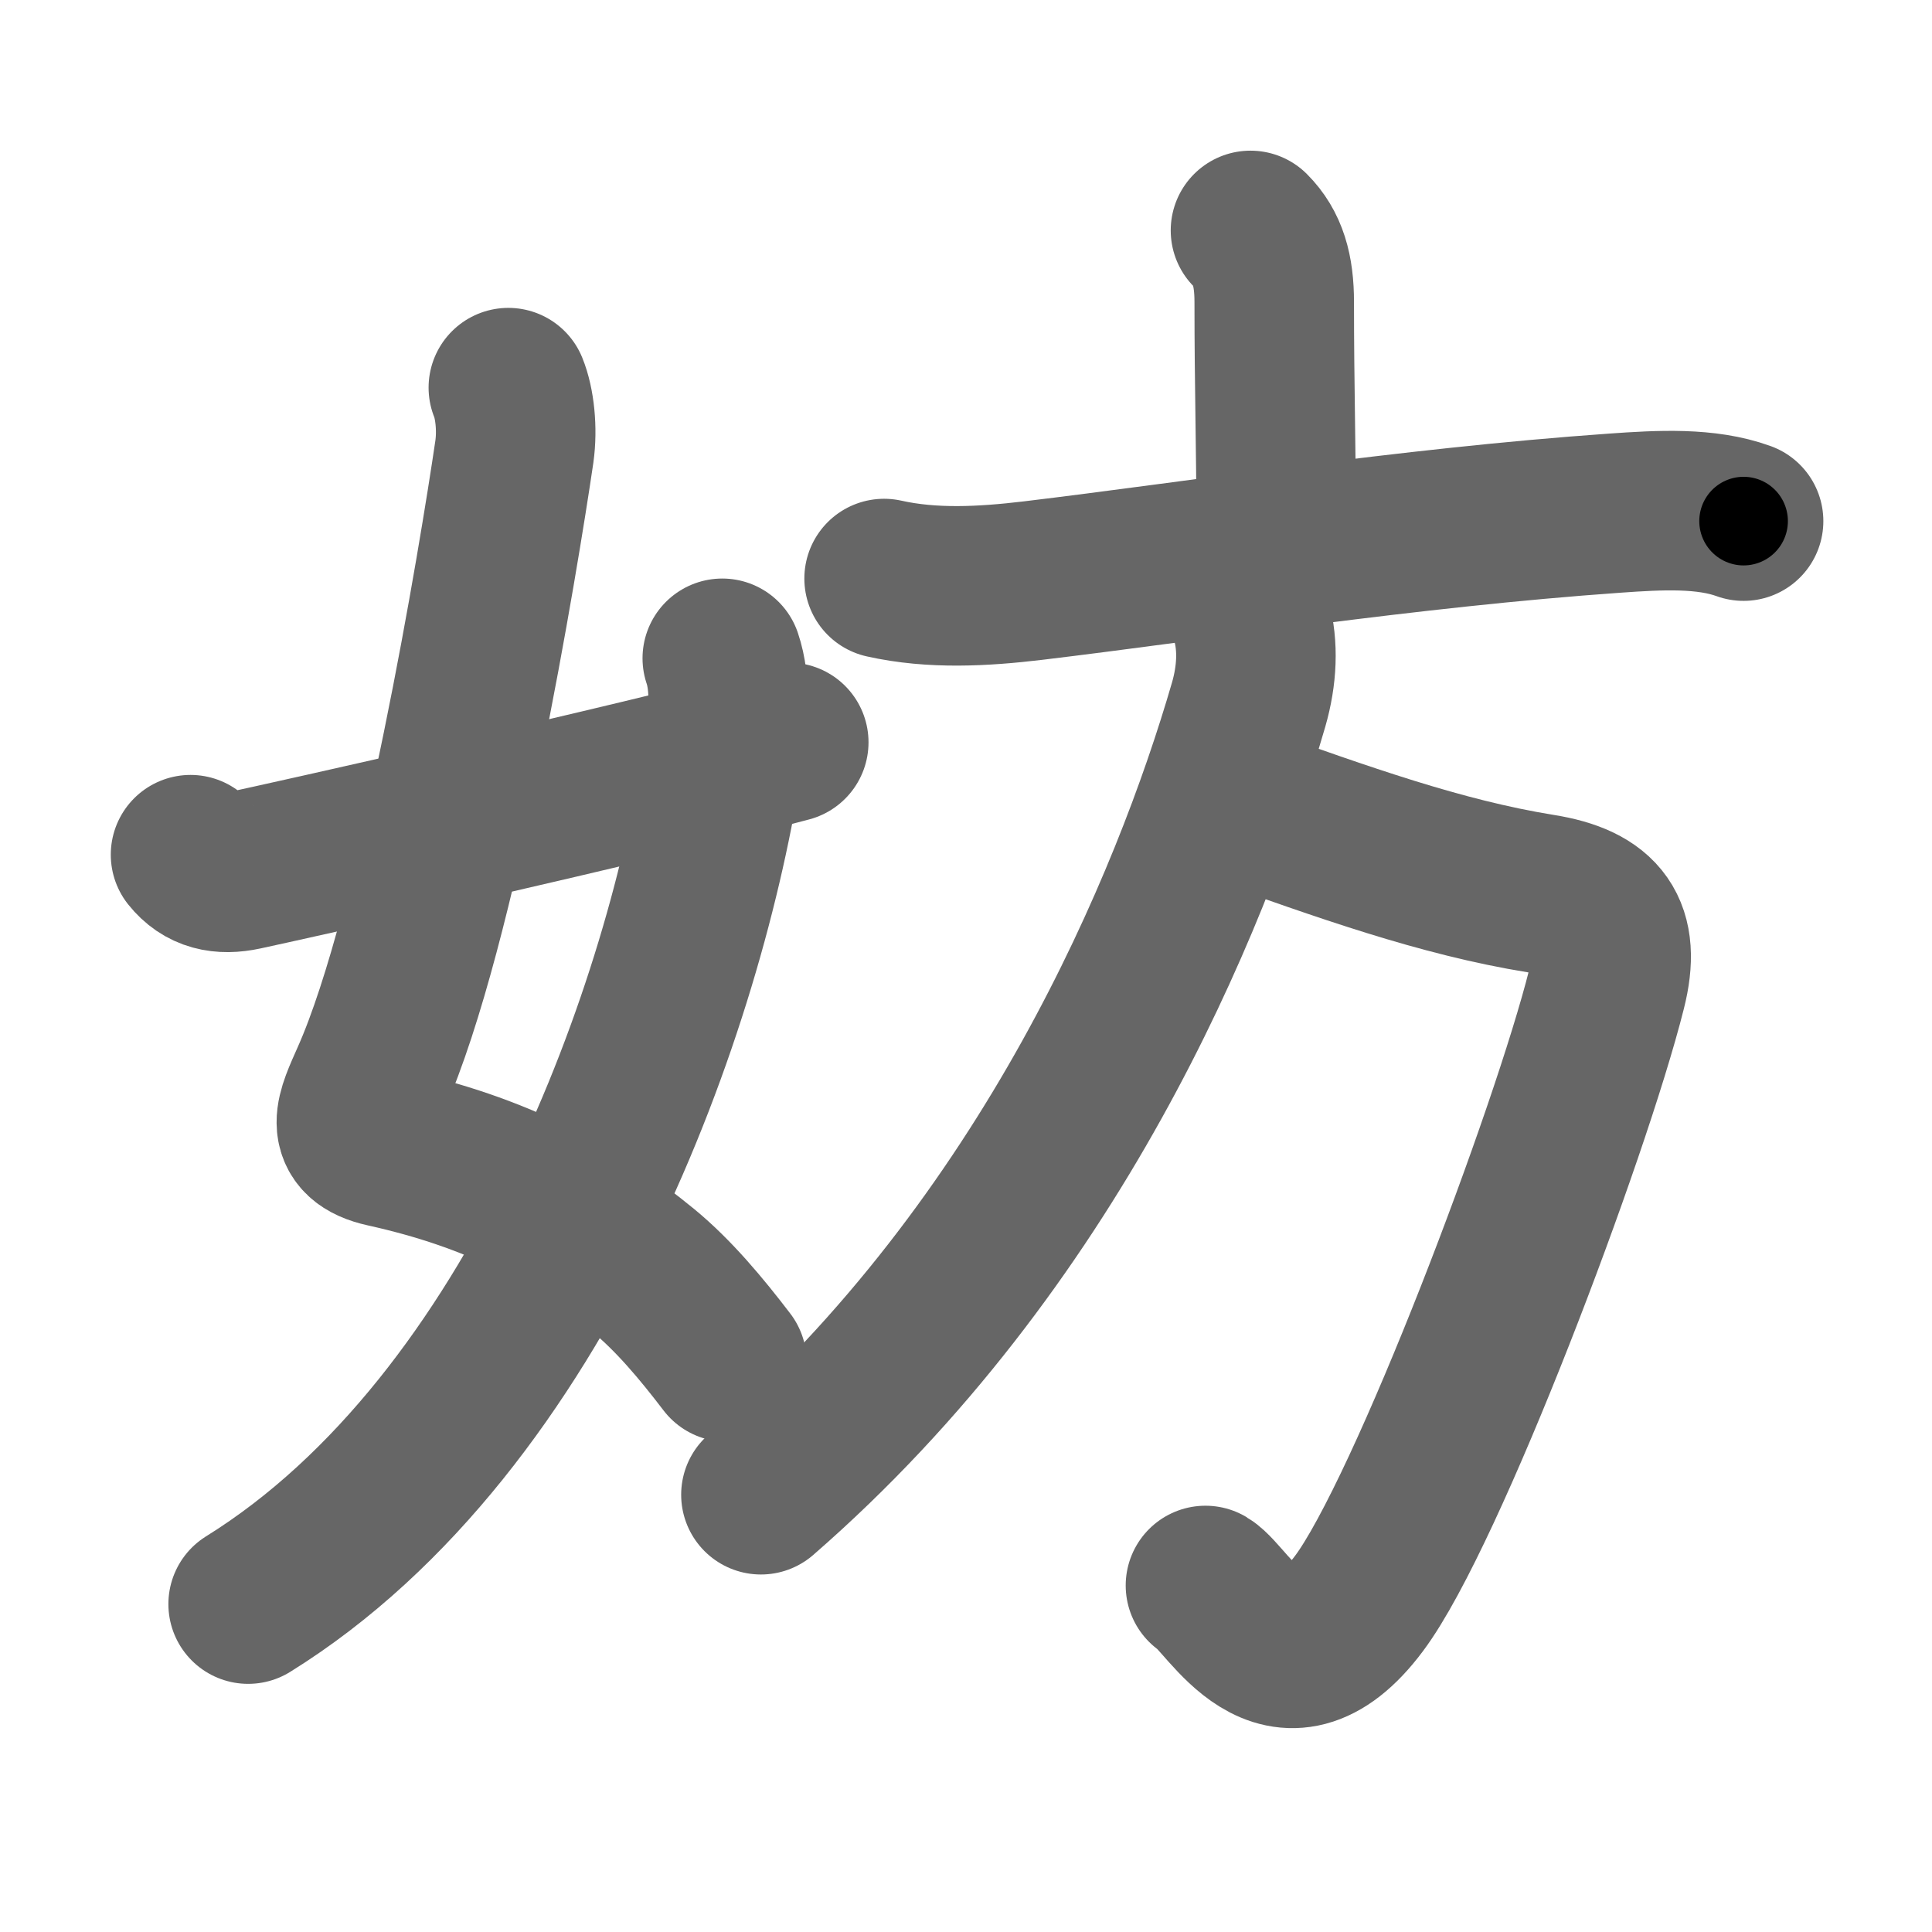 <svg xmlns="http://www.w3.org/2000/svg" width="109" height="109" viewBox="0 0 109 109" id="59a8"><g fill="none" stroke="#666" stroke-width="9" stroke-linecap="round" stroke-linejoin="round"><g><g><path d="M28.68,21.87c0.36,0.88,0.52,2.33,0.34,3.61c-0.87,5.93-4.3,26.85-8.1,35.4c-0.85,1.92-1.59,3.33,0.8,3.86c6.29,1.39,10.65,3.71,14.59,6.95c1.69,1.39,3.25,3.25,4.7,5.15" /><path d="M40.75,37.14c0.5,1.48,0.36,3.34,0.09,5.18C38.75,56.5,30.5,80.25,14,90.5" /><path d="M10.75,48.22c0.75,0.94,1.75,1.16,3,0.89c2.12-0.45,21.84-4.85,30.75-7.23" /></g><g p4:phon="方" xmlns:p4="http://kanjivg.tagaini.net"><g><path d="M70.55,13c0.98,0.98,1.34,2.25,1.34,4.04c0,4.86,0.11,8.21,0.11,12.75" /><path d="M49.88,32.64c2.73,0.61,5.59,0.45,8.37,0.12c9.34-1.12,21.09-2.98,32.87-3.81c2.54-0.18,5.13-0.32,7.25,0.45" /></g><g><path d="M69.61,45.33c6.14,2.17,11.64,4.17,17.34,5.09c3.38,0.54,4.52,2.09,3.69,5.38c-2.04,8.13-10.12,29.53-13.97,34.67c-4.4,5.88-7.35-0.23-8.66-1.02" /><path d="M70.6,35c0.4,1.46,0.32,3.1-0.15,4.74c-3.28,11.3-11.19,30.39-27.52,44.59" /></g></g></g></g><g fill="none" stroke="#000" stroke-width="5" stroke-linecap="round" stroke-linejoin="round"><g><g><path d="M28.68,21.87c0.36,0.88,0.52,2.33,0.34,3.61c-0.87,5.93-4.3,26.85-8.1,35.4c-0.85,1.92-1.59,3.33,0.8,3.86c6.29,1.39,10.65,3.71,14.59,6.95c1.69,1.39,3.25,3.25,4.7,5.15" stroke-dasharray="68.302" stroke-dashoffset="68.302"><animate attributeName="stroke-dashoffset" values="68.302;68.302;0" dur="0.514s" fill="freeze" begin="0s;59a8.click" /></path><path d="M40.75,37.14c0.5,1.48,0.36,3.34,0.09,5.18C38.75,56.5,30.5,80.25,14,90.5" stroke-dasharray="61.926" stroke-dashoffset="61.926"><animate attributeName="stroke-dashoffset" values="61.926" fill="freeze" begin="59a8.click" /><animate attributeName="stroke-dashoffset" values="61.926;61.926;0" keyTimes="0;0.524;1" dur="0.98s" fill="freeze" begin="0s;59a8.click" /></path><path d="M10.75,48.22c0.75,0.94,1.75,1.16,3,0.89c2.12-0.45,21.84-4.85,30.75-7.23" stroke-dasharray="34.914" stroke-dashoffset="34.914"><animate attributeName="stroke-dashoffset" values="34.914" fill="freeze" begin="59a8.click" /><animate attributeName="stroke-dashoffset" values="34.914;34.914;0" keyTimes="0;0.737;1" dur="1.329s" fill="freeze" begin="0s;59a8.click" /></path></g><g p4:phon="方" xmlns:p4="http://kanjivg.tagaini.net"><g><path d="M70.55,13c0.98,0.98,1.34,2.25,1.34,4.04c0,4.86,0.11,8.21,0.11,12.75" stroke-dasharray="17.13" stroke-dashoffset="17.13"><animate attributeName="stroke-dashoffset" values="17.13" fill="freeze" begin="59a8.click" /><animate attributeName="stroke-dashoffset" values="17.13;17.13;0" keyTimes="0;0.886;1" dur="1.5s" fill="freeze" begin="0s;59a8.click" /></path><path d="M49.88,32.64c2.73,0.61,5.59,0.45,8.37,0.12c9.34-1.12,21.09-2.98,32.87-3.81c2.54-0.18,5.13-0.32,7.25,0.45" stroke-dasharray="48.825" stroke-dashoffset="48.825"><animate attributeName="stroke-dashoffset" values="48.825" fill="freeze" begin="59a8.click" /><animate attributeName="stroke-dashoffset" values="48.825;48.825;0" keyTimes="0;0.755;1" dur="1.988s" fill="freeze" begin="0s;59a8.click" /></path></g><g><path d="M69.61,45.33c6.14,2.17,11.64,4.17,17.34,5.09c3.38,0.54,4.52,2.09,3.69,5.38c-2.04,8.13-10.12,29.53-13.97,34.67c-4.4,5.88-7.35-0.23-8.66-1.02" stroke-dasharray="74.253" stroke-dashoffset="74.253"><animate attributeName="stroke-dashoffset" values="74.253" fill="freeze" begin="59a8.click" /><animate attributeName="stroke-dashoffset" values="74.253;74.253;0" keyTimes="0;0.781;1" dur="2.546s" fill="freeze" begin="0s;59a8.click" /></path><path d="M70.6,35c0.4,1.46,0.32,3.1-0.15,4.74c-3.28,11.3-11.19,30.39-27.52,44.59" stroke-dasharray="57.899" stroke-dashoffset="57.899"><animate attributeName="stroke-dashoffset" values="57.899" fill="freeze" begin="59a8.click" /><animate attributeName="stroke-dashoffset" values="57.899;57.899;0" keyTimes="0;0.815;1" dur="3.125s" fill="freeze" begin="0s;59a8.click" /></path></g></g></g></g></svg>